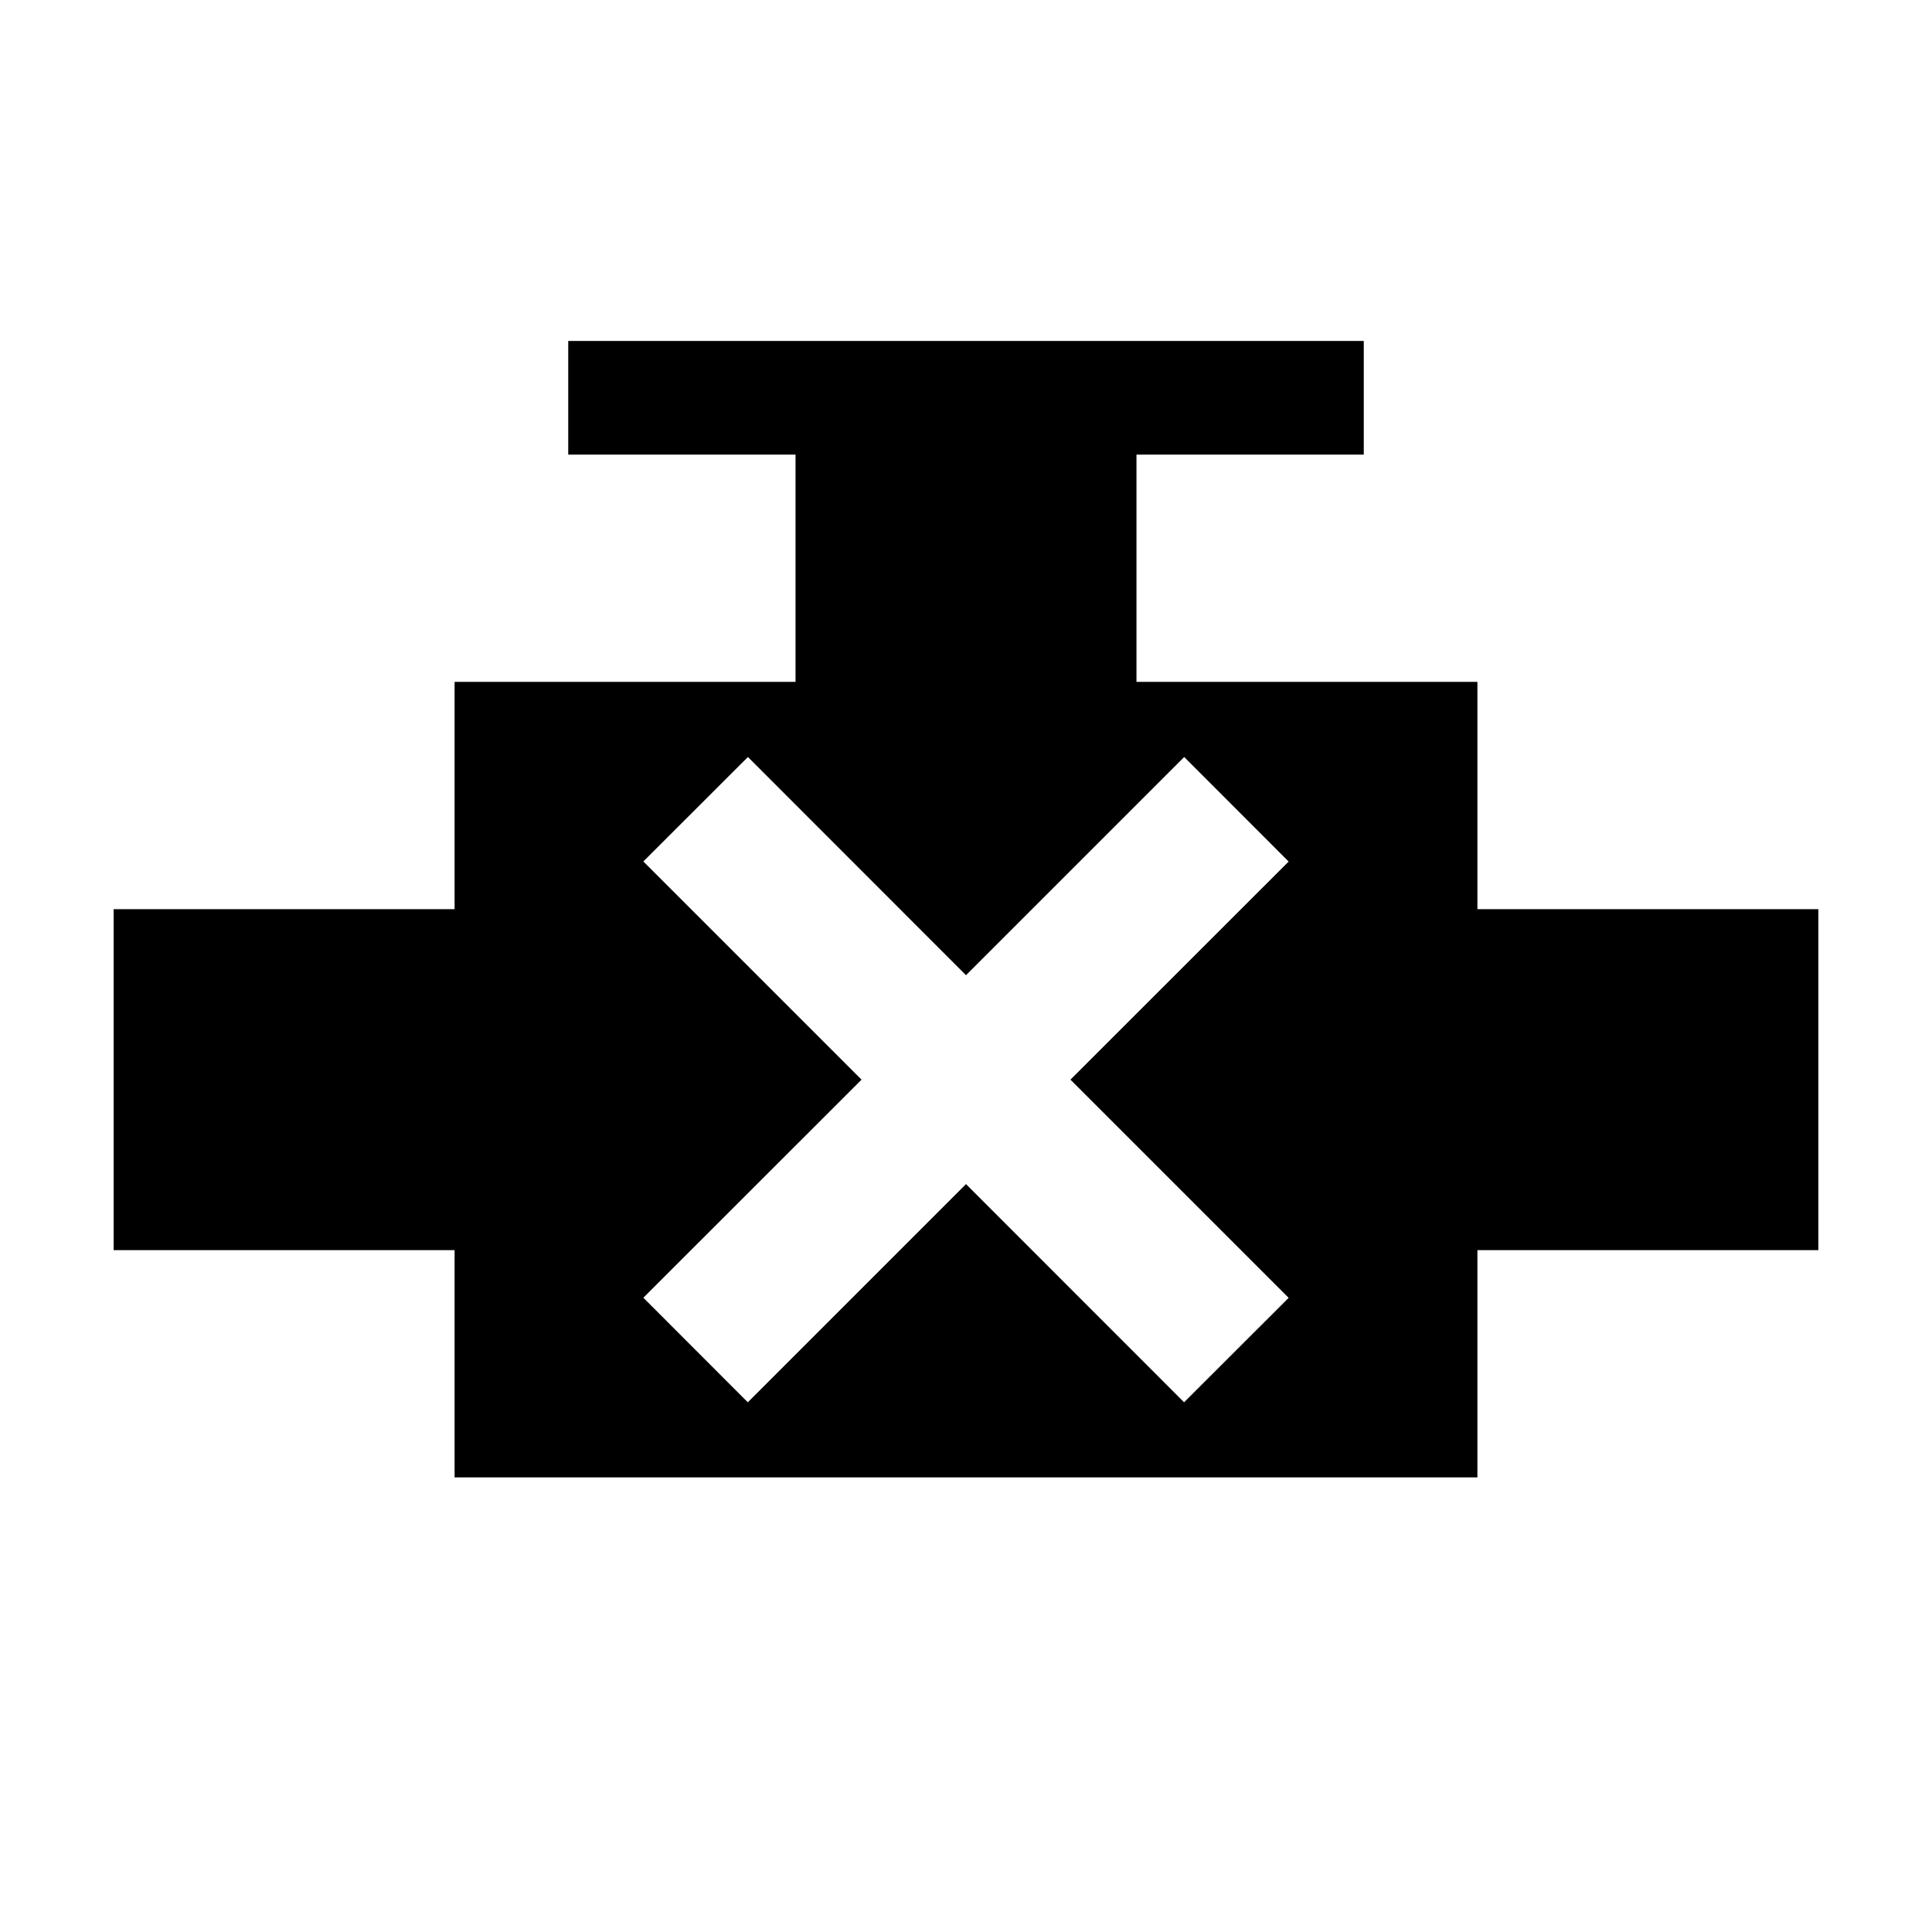 <svg xmlns="http://www.w3.org/2000/svg" viewBox="0 0 17 17"><path d="M13 8V6h-3V4h2V3H5v1h2v2H4v2H1v3h3v2h9v-2h3V8h-3zm-1.661 3.42l-.92.919-1.919-1.92-1.92 1.92-.919-.92L7.581 9.5l-1.92-1.92.92-.919L8.5 8.581l1.92-1.92.919.92L9.419 9.5l1.92 1.92z"/></svg>